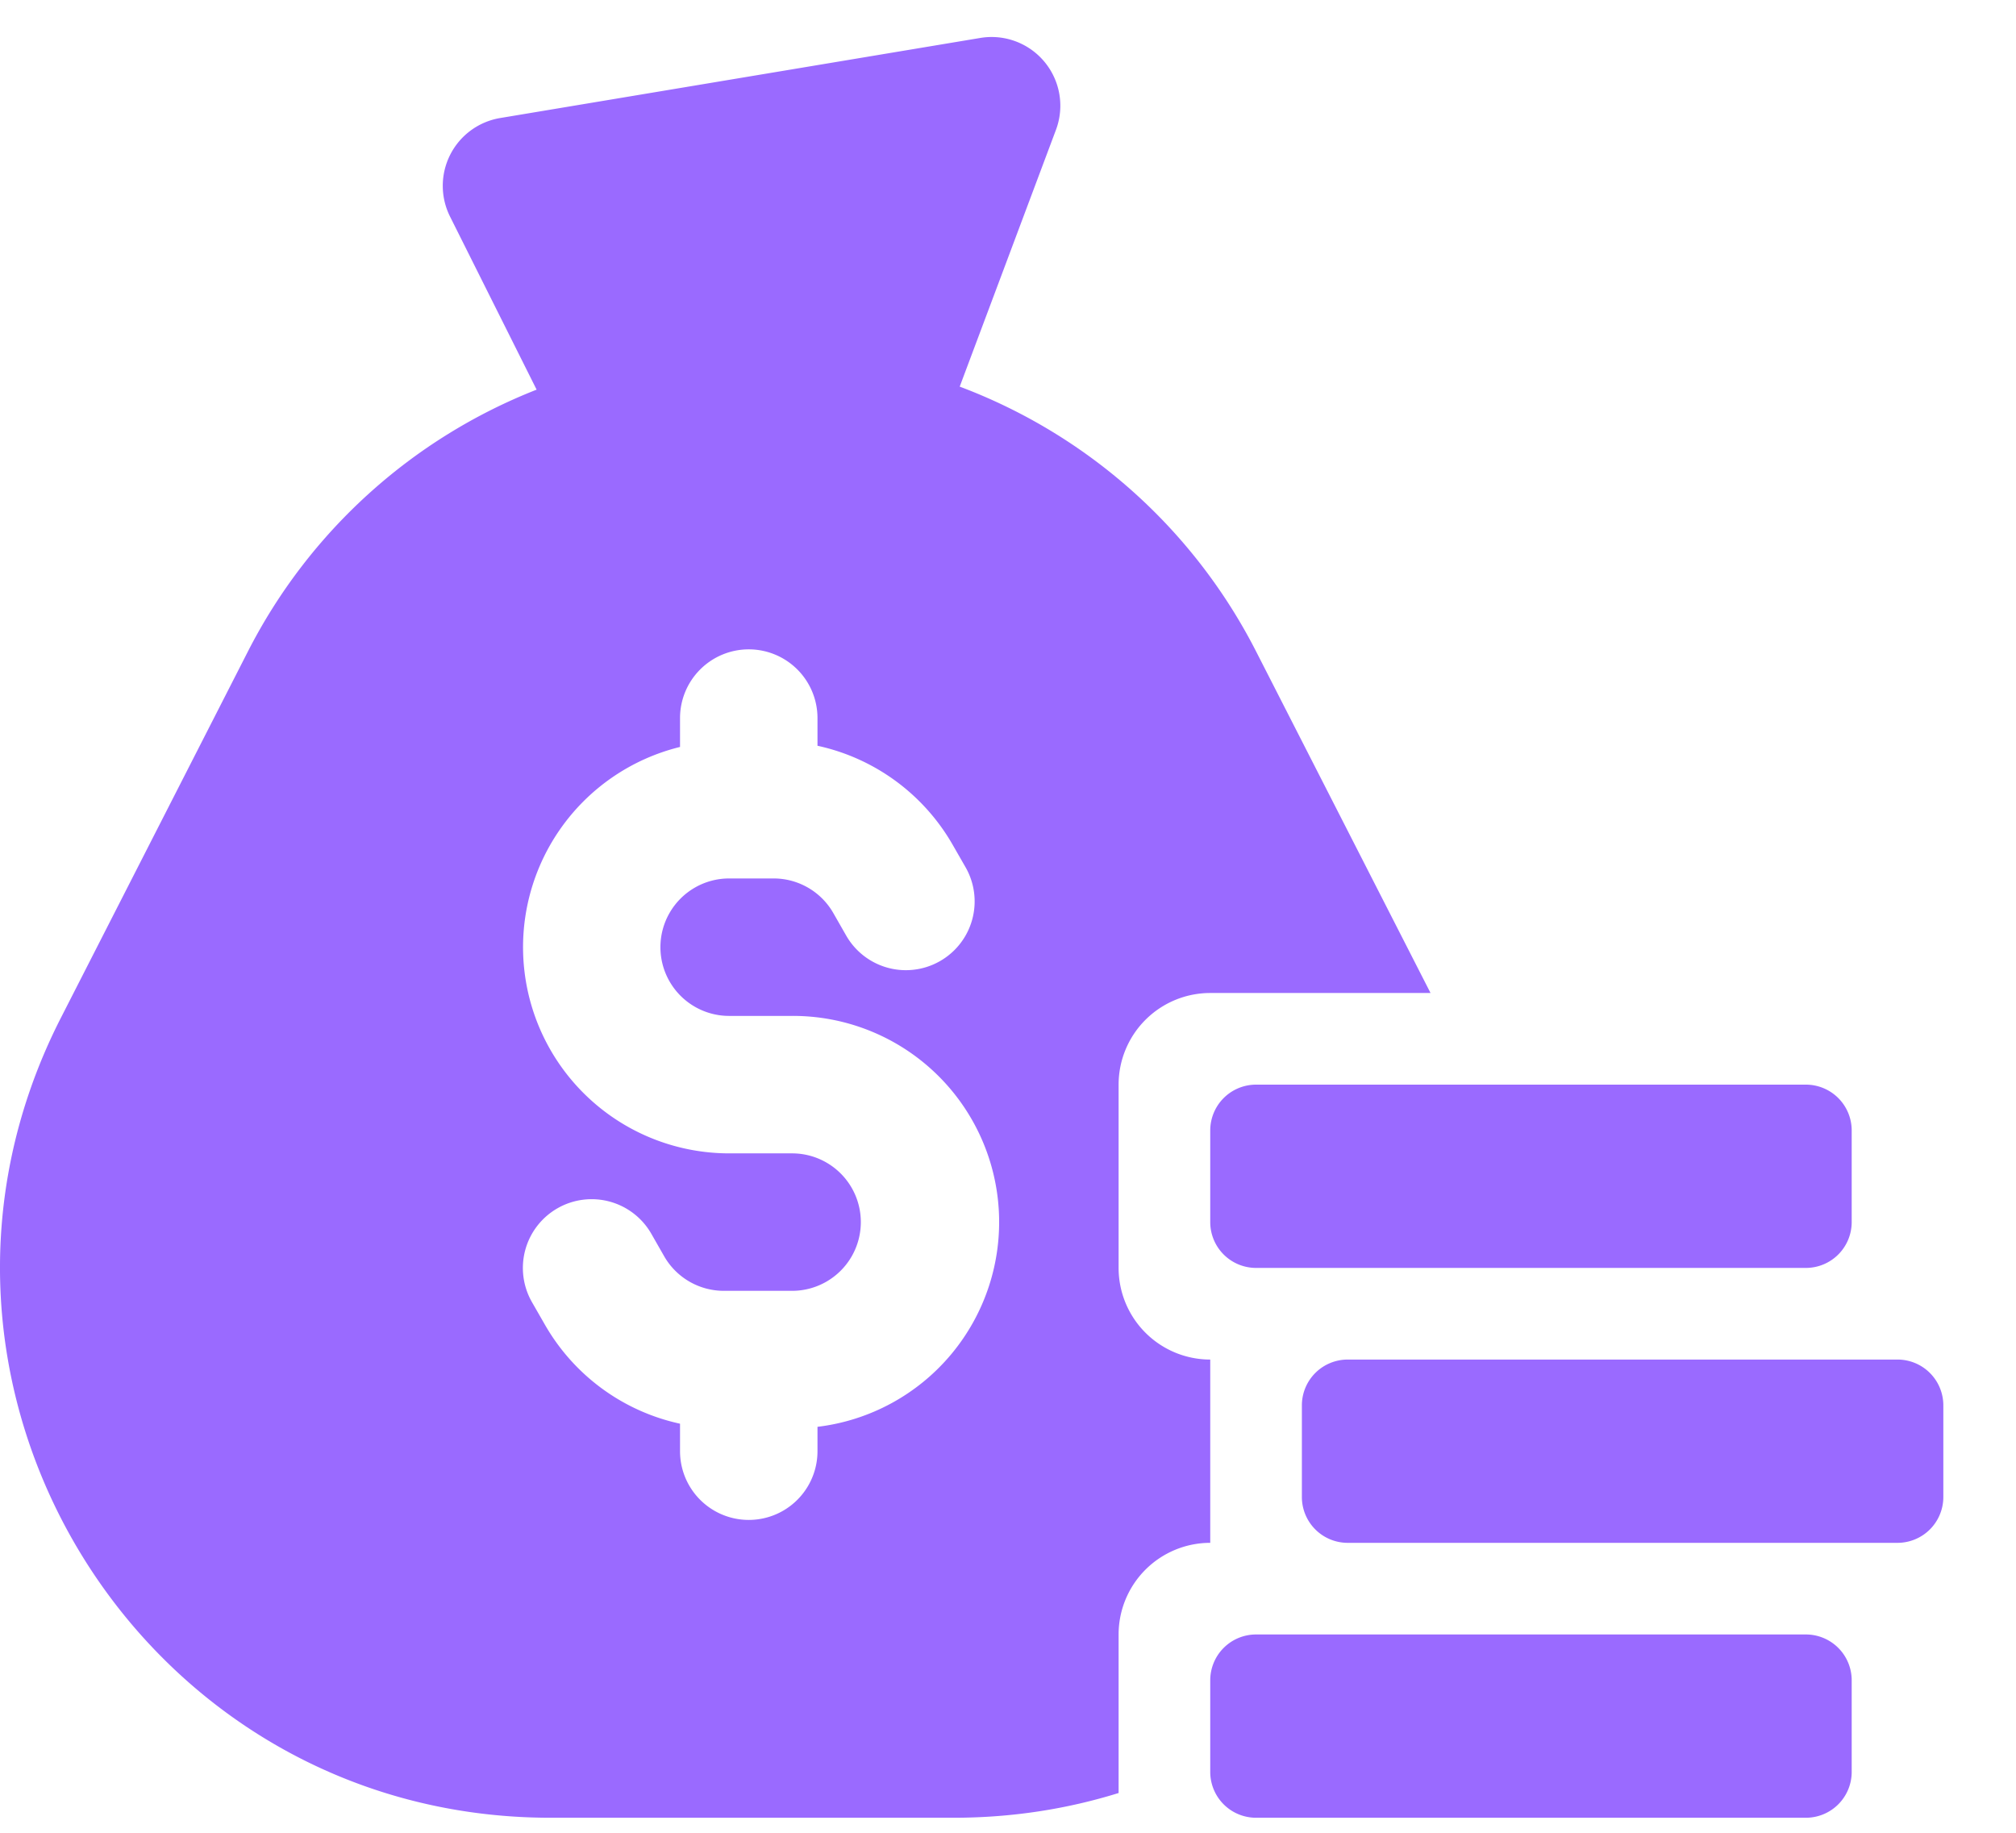 <svg xmlns:xlink="http://www.w3.org/1999/xlink" viewBox="0 0 22 20" color="secondary" width="22" xmlns="http://www.w3.org/2000/svg" class="sc-4ba21b47-0 brakPB" height="20" ><path fill-rule="evenodd" clip-rule="evenodd" d="M12.207 17.836a1 1 0 011-1v-2a1 1 0 01-1-1v-2a1 1 0 011-1h2.404l-1.904-3.728a6 6 0 00-3.234-2.889l1.05-2.801a.75.75 0 00-.825-1.004l-5.24.874a.75.75 0 00-.547 1.075l.945 1.889a6 6 0 00-3.15 2.856l-2.042 4c-2.038 3.992.861 8.728 5.344 8.728h4.398c.635 0 1.239-.095 1.801-.27v-1.73zM8.171 7.086a.75.75 0 01.75.75v.302a2.25 2.25 0 011.476 1.082l.14.244a.75.75 0 11-1.303.745l-.14-.245a.75.75 0 00-.65-.378h-.487a.75.75 0 100 1.5h.687a2.25 2.25 0 01.277 4.484v.266a.75.75 0 01-1.5 0v-.3a2.25 2.25 0 01-1.476-1.083l-.14-.244a.75.75 0 011.303-.745l.14.245a.75.75 0 00.65.377h.746a.75.75 0 100-1.5h-.687a2.25 2.25 0 01-.536-4.435v-.315a.75.75 0 01.75-.75z" fill="#9A6AFF"></path><path d="M14.707 14.836a.5.5 0 00-.5.5v1a.5.5 0 00.5.5h6a.5.5 0 00.5-.5v-1a.5.5 0 00-.5-.5h-6zM13.707 11.836a.5.5 0 00-.5.5v1a.5.5 0 00.5.5h6a.5.5 0 00.5-.5v-1a.5.5 0 00-.5-.5h-6zM13.707 17.836a.5.5 0 00-.5.5v1a.5.5 0 00.5.5h6a.5.5 0 00.5-.5v-1a.5.5 0 00-.5-.5h-6z" fill="#9A6AFF"></path></svg>